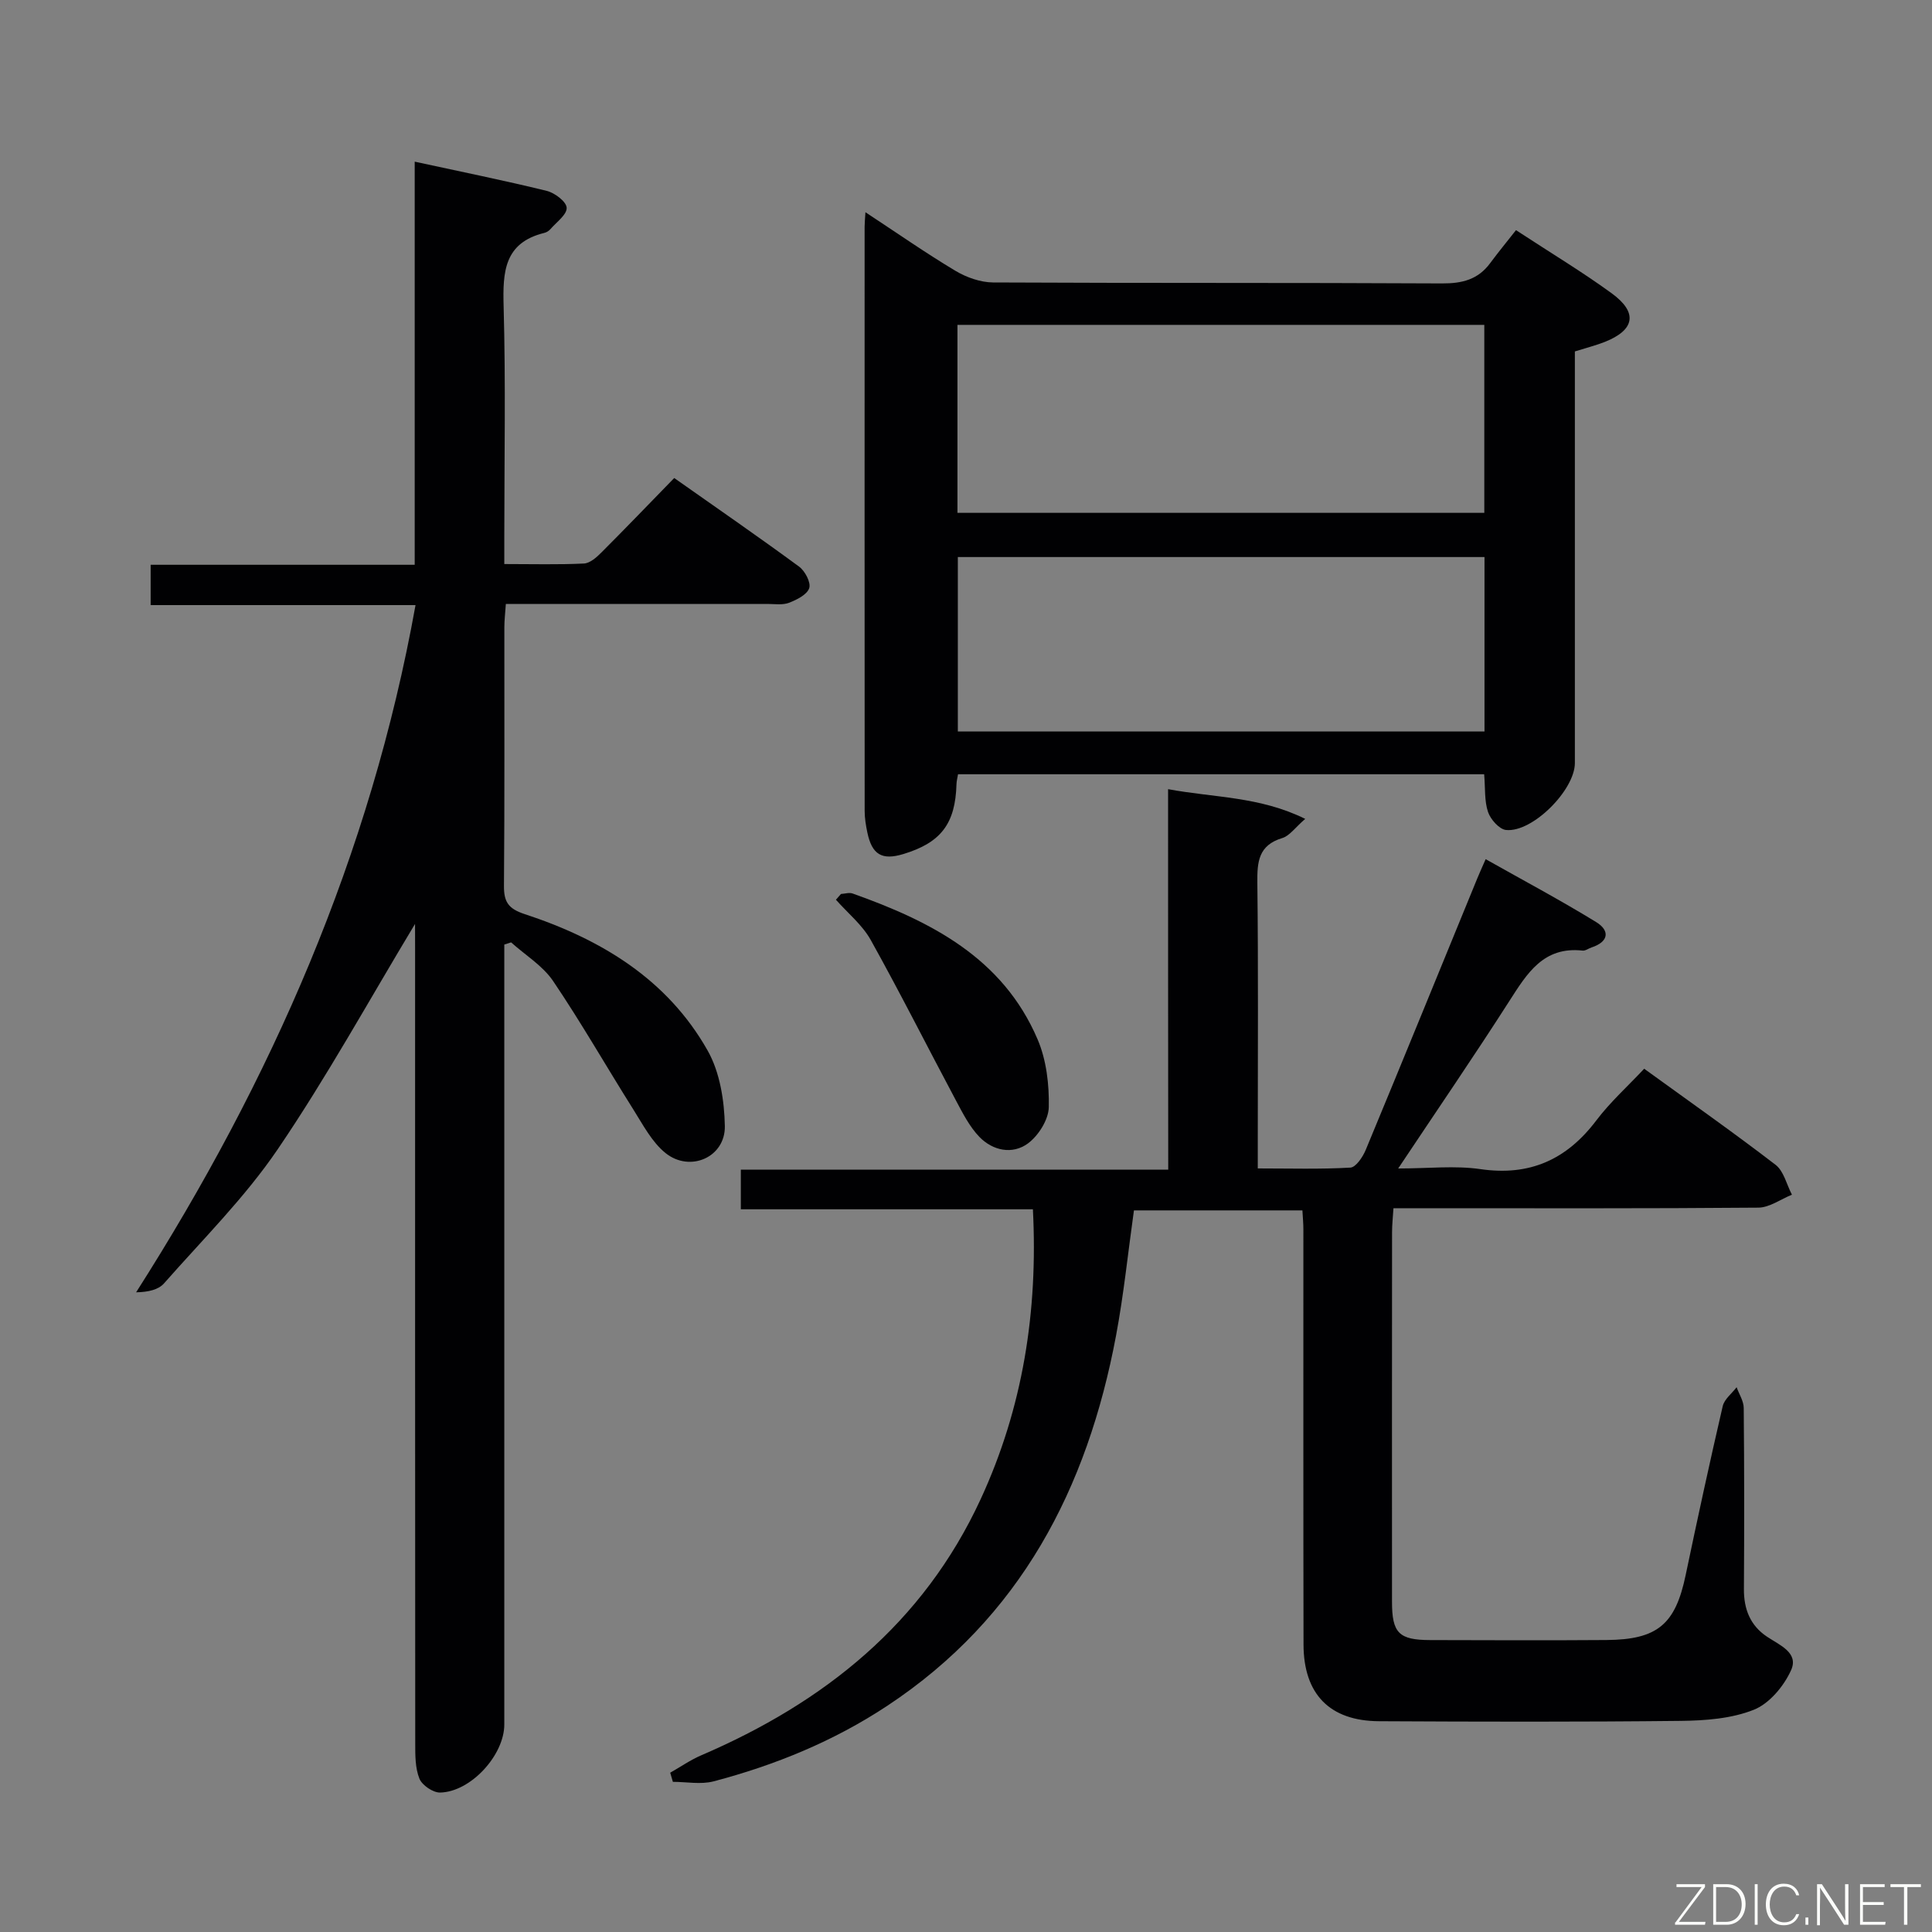 <svg enable-background="new 0 0 400 400" viewBox="0 0 400 400" xmlns="http://www.w3.org/2000/svg"><rect x="0" y="0" width="400" height="400" fill="#808080" stroke="none"/><path d="m241.84 163.39c9.61 1.78 18.95 1.49 28.39 6.15-2.11 1.82-3.24 3.52-4.75 3.97-4.93 1.49-5.21 4.91-5.16 9.27.21 17.66.09 35.32.09 52.99v6.14c6.68 0 12.94.19 19.17-.17 1.15-.07 2.58-2.21 3.19-3.69 7.77-18.71 15.41-37.47 23.1-56.22.44-1.07.92-2.13 1.72-3.95 7.75 4.37 15.45 8.47 22.87 13.02 2.89 1.77 2.64 4.08-.95 5.26-.63.21-1.27.72-1.86.65-8.11-.89-11.49 4.73-15.16 10.45-7.26 11.34-14.87 22.45-23.01 34.66 6.28 0 11.74-.63 16.99.13 10.26 1.5 17.9-1.97 24.04-10.09 2.88-3.81 6.5-7.06 9.9-10.69 9.55 6.92 18.52 13.22 27.2 19.89 1.71 1.31 2.29 4.09 3.39 6.19-2.32.93-4.63 2.66-6.96 2.68-23.16.2-46.32.12-69.48.12-1.82 0-3.64 0-6.06 0-.11 1.83-.29 3.41-.29 5-.02 25.49-.02 50.99-.01 76.48 0 6.47 1.42 7.91 7.89 7.93 12.16.03 24.33.08 36.49-.01 10.61-.08 14.28-3.25 16.41-13.41 2.45-11.69 4.98-23.37 7.68-35.01.34-1.45 1.89-2.62 2.88-3.92.51 1.43 1.46 2.86 1.47 4.3.12 12.5.12 24.99.04 37.49-.03 4.15 1.31 7.55 4.78 9.86 2.62 1.75 6.61 3.32 4.99 6.92-1.48 3.3-4.49 6.92-7.7 8.2-4.62 1.85-10.04 2.25-15.12 2.31-20.83.23-41.66.18-62.48.07-10.22-.05-15.63-5.59-15.65-15.89-.06-28.66-.02-57.32-.03-85.98 0-1.15-.11-2.31-.2-3.89-11.63 0-23.17 0-34.88 0-1.22 8.65-2.1 17.37-3.71 25.95-5.93 31.6-19.78 58.4-47.39 76.64-11.07 7.31-23.17 12.26-35.93 15.62-2.64.69-5.61.1-8.43.1-.18-.63-.37-1.26-.55-1.89 2.14-1.21 4.18-2.64 6.42-3.6 25.47-10.94 45.96-27.29 57.85-53.02 8.75-18.94 11.9-38.89 10.82-60.03-20.19 0-40.13 0-60.47 0 0-2.8 0-5.2 0-8.21h88.49c-.03-26.47-.03-52.35-.03-78.77z" fill="#010103"/><path d="m85.93 191.29c-9.55 15.84-18.29 31.74-28.45 46.68-6.78 9.97-15.51 18.64-23.52 27.74-1.15 1.3-3.21 1.8-5.78 1.85 28.01-43.94 48.54-90.5 57.85-142.28-18.4 0-36.44 0-54.84 0 0-2.94 0-5.33 0-8.35h54.67c0-28 0-55.4 0-83.46 9.57 2.08 18.5 3.88 27.34 6.05 1.66.41 4.07 2.23 4.12 3.5.07 1.42-2.11 2.97-3.36 4.42-.31.36-.8.67-1.27.78-8.32 2.05-8.62 8.07-8.42 15.21.44 15.82.14 31.65.14 47.48v5.87c5.92 0 11.21.15 16.48-.11 1.26-.06 2.63-1.28 3.63-2.29 4.94-4.94 9.78-9.98 15.07-15.41 8.86 6.24 17.44 12.16 25.85 18.34 1.23.9 2.49 3.3 2.1 4.46-.45 1.35-2.58 2.41-4.19 3.03-1.32.51-2.96.24-4.45.24-16.16.01-32.32.01-48.49.01-1.79 0-3.58 0-5.68 0-.13 1.92-.31 3.38-.31 4.84-.02 17.83.07 35.66-.08 53.48-.03 3.36.89 4.77 4.3 5.89 15.72 5.16 29.51 13.45 37.87 28.25 2.54 4.49 3.46 10.36 3.56 15.62.13 6.45-7.19 9.69-12.29 5.59-2.83-2.28-4.68-5.89-6.69-9.07-5.56-8.82-10.73-17.9-16.57-26.53-2.15-3.18-5.76-5.37-8.7-8.01-.47.15-.94.3-1.41.45v5.53 155.95c0 6.33-6.93 13.95-13.29 14.09-1.46.03-3.73-1.51-4.28-2.87-.89-2.21-.87-4.86-.87-7.33-.04-54.82-.03-109.63-.03-164.45-.01-1.72-.01-3.48-.01-5.19z" fill="#010103"/><path d="m307.28 160.3c-36.55 0-72.64 0-108.93 0-.13.81-.31 1.44-.32 2.06-.23 8.18-3.21 12.11-11.03 14.47-4.4 1.33-6.47.12-7.43-4.49-.3-1.45-.55-2.95-.55-4.43-.02-40.31-.02-80.62-.01-120.94 0-.78.08-1.56.17-3.03 6.51 4.28 12.45 8.43 18.65 12.14 2.28 1.36 5.17 2.38 7.78 2.4 30.98.16 61.97.03 92.95.2 4.18.02 7.46-.8 9.97-4.21 1.68-2.27 3.48-4.45 5.34-6.82 7.39 4.84 13.8 8.69 19.82 13.08 5.45 3.97 4.8 7.57-1.41 10.05-1.84.73-3.77 1.21-6.22 1.98v5.26 79.96c0 5.57-8.77 14.42-14.25 13.86-1.4-.14-3.21-2.19-3.73-3.73-.77-2.27-.55-4.89-.8-7.81zm-109.05-54.12h109.08c0-13.17 0-25.92 0-38.92-36.47 0-72.66 0-109.08 0zm109.12 9.15c-36.63 0-72.84 0-109.04 0v36.11h109.04c0-12.16 0-23.92 0-36.11z" fill="#010103"/><path d="m174.11 185.09c.81-.05 1.7-.35 2.41-.1 16.17 5.75 31.09 13.31 38.3 30.19 1.83 4.27 2.42 9.37 2.32 14.06-.06 2.6-2.16 5.92-4.35 7.52-3.19 2.32-7.24 1.49-10.02-1.38-2.01-2.08-3.4-4.82-4.79-7.42-5.92-11.1-11.58-22.36-17.7-33.34-1.75-3.14-4.77-5.58-7.21-8.34.34-.41.69-.8 1.04-1.19z" fill="#010103"/><g fill="#fbfcfa"><path d="m346.9 398 5.4-7.3h-5.2v-.6h5.9v.6l-5.4 7.2h5.5l-.1.6h-6.2v-.5z"/><path d="m354.7 390.1h2.8c2.3 0 3.9 1.6 3.9 4.1s-1.6 4.3-3.9 4.3h-2.8zm.6 7.8h2c2.2 0 3.3-1.6 3.3-3.6 0-1.8-1-3.6-3.3-3.6h-2z"/><path d="m363.9 390.1v8.4h-.6v-8.4h1.6z"/><path d="m372.5 396.3c-.4 1.3-1.4 2.3-3.2 2.3-2.4 0-3.7-1.9-3.7-4.3 0-2.3 1.2-4.3 3.7-4.3 1.8 0 2.9 1 3.2 2.4h-.6c-.4-1.1-1.1-1.8-2.5-1.8-2.1 0-3 1.9-3 3.7s.9 3.7 3 3.7c1.4 0 2.1-.7 2.5-1.7z"/><path d="m373.8 398.5v-1.5h.6v1.5z"/><path d="m376.2 398.5v-8.4h1c1.3 2 4.4 6.7 4.9 7.6-.1-1.2-.1-2.4-.1-3.8v-3.8h.7v8.4h-.9c-1.2-1.9-4.4-6.8-5-7.7.1 1.1 0 2.3 0 3.9v3.9h-.6z"/><path d="m390 394.4h-4.3v3.5h4.7l-.1.6h-5.2v-8.4h5.1v.6h-4.5v3.1h4.3z"/><path d="m394.2 390.7h-2.8v-.6h6.3v.6h-2.8v7.8h-.7z"/></g></svg>